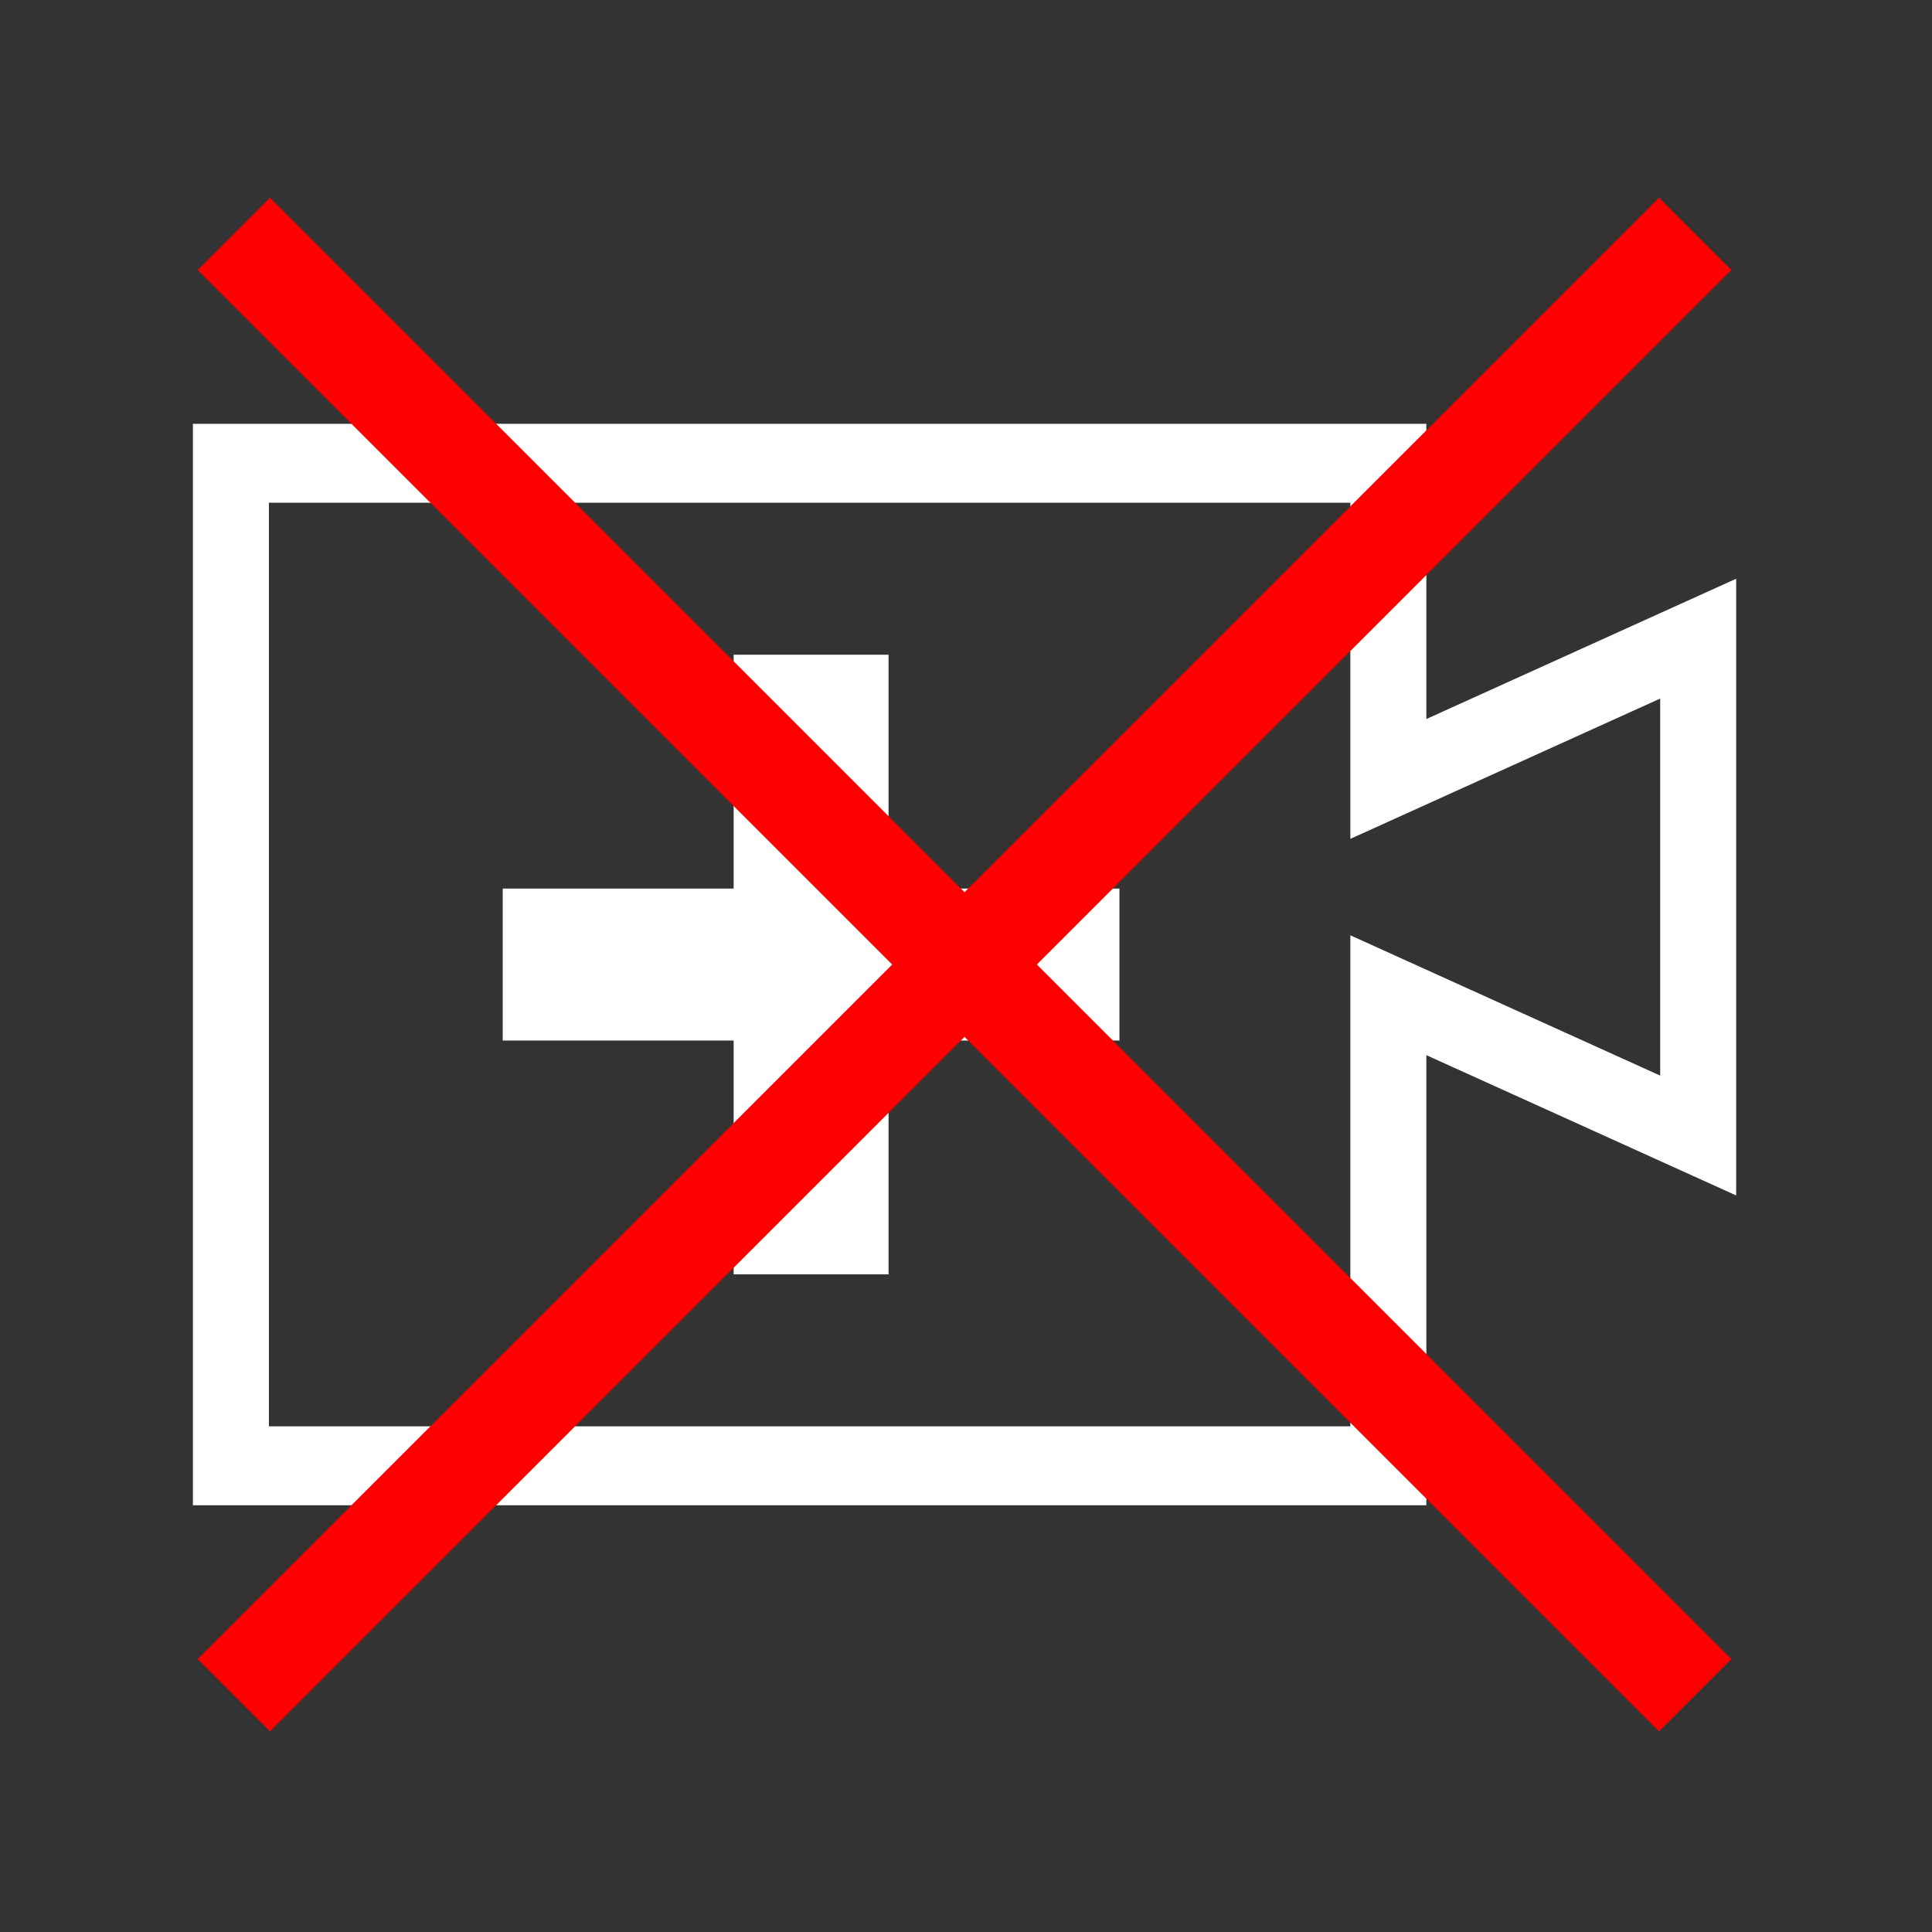 <?xml version="1.0" encoding="UTF-8" standalone="no"?>
<svg
   version="1.2"
   width="6.61mm"
   height="6.61mm"
   viewBox="0 0 661 661"
   preserveAspectRatio="xMidYMid"
   fill-rule="evenodd"
   stroke-width="28.222"
   stroke-linejoin="round"
   xml:space="preserve"
   id="svg3038"
   sodipodi:docname="upload-forbidden.svg"
   inkscape:version="1.1.2 (b8e25be833, 2022-02-05)"
   xmlns:inkscape="http://www.inkscape.org/namespaces/inkscape"
   xmlns:sodipodi="http://sodipodi.sourceforge.net/DTD/sodipodi-0.dtd"
   xmlns="http://www.w3.org/2000/svg"
   xmlns:svg="http://www.w3.org/2000/svg"
   xmlns:ooo="http://xml.openoffice.org/svg/export"><rect x="0" y="0" width="661" height="661" fill="#333333" stroke="none"/><sodipodi:namedview
   id="namedview3040"
   pagecolor="#505050"
   bordercolor="#eeeeee"
   borderopacity="1"
   inkscape:pageshadow="0"
   inkscape:pageopacity="0"
   inkscape:pagecheckerboard="0"
   inkscape:document-units="mm"
   showgrid="false"
   inkscape:zoom="29.500441"
   inkscape:cx="12.491339"
   inkscape:cy="12.491339"
   inkscape:window-width="1920"
   inkscape:window-height="1001"
   inkscape:window-x="-9"
   inkscape:window-y="-9"
   inkscape:window-maximized="1"
   inkscape:current-layer="svg3038" />
 <defs
   class="ClipPathGroup"
   id="defs2966">
  <clipPath
   id="presentation_clip_path"
   clipPathUnits="userSpaceOnUse">
   <rect
   x="0"
   y="0"
   width="661"
   height="661"
   id="rect2960" />
  </clipPath>
  <clipPath
   id="presentation_clip_path_shrink"
   clipPathUnits="userSpaceOnUse">
   <rect
   x="0"
   y="0"
   width="660"
   height="660"
   id="rect2963" />
  </clipPath>
 </defs>
 <defs
   class="TextShapeIndex"
   id="defs2970">
  <g
   ooo:slide="id1"
   ooo:id-list="id3 id4 id5"
   id="g2968" />
 </defs>
 <defs
   class="EmbeddedBulletChars"
   id="defs3002">
  <g
   id="bullet-char-template-57356"
   transform="scale(0,-0)">
   <path
   d="M 580,1141 L 1163,571 580,0 -4,571 580,1141 Z"
   id="path2972" />
  </g>
  <g
   id="bullet-char-template-57354"
   transform="scale(0,-0)">
   <path
   d="M 8,1128 L 1137,1128 1137,0 8,0 8,1128 Z"
   id="path2975" />
  </g>
  <g
   id="bullet-char-template-10146"
   transform="scale(0,-0)">
   <path
   d="M 174,0 L 602,739 174,1481 1456,739 174,0 Z M 1358,739 L 309,1346 659,739 1358,739 Z"
   id="path2978" />
  </g>
  <g
   id="bullet-char-template-10132"
   transform="scale(0,-0)">
   <path
   d="M 2015,739 L 1276,0 717,0 1260,543 174,543 174,936 1260,936 717,1481 1274,1481 2015,739 Z"
   id="path2981" />
  </g>
  <g
   id="bullet-char-template-10007"
   transform="scale(0,-0)">
   <path
   d="M 0,-2 C -7,14 -16,27 -25,37 L 356,567 C 262,823 215,952 215,954 215,979 228,992 255,992 264,992 276,990 289,987 310,991 331,999 354,1012 L 381,999 492,748 772,1049 836,1024 860,1049 C 881,1039 901,1025 922,1006 886,937 835,863 770,784 769,783 710,716 594,584 L 774,223 C 774,196 753,168 711,139 L 727,119 C 717,90 699,76 672,76 641,76 570,178 457,381 L 164,-76 C 142,-110 111,-127 72,-127 30,-127 9,-110 8,-76 1,-67 -2,-52 -2,-32 -2,-23 -1,-13 0,-2 Z"
   id="path2984" />
  </g>
  <g
   id="bullet-char-template-10004"
   transform="scale(0,-0)">
   <path
   d="M 285,-33 C 182,-33 111,30 74,156 52,228 41,333 41,471 41,549 55,616 82,672 116,743 169,778 240,778 293,778 328,747 346,684 L 369,508 C 377,444 397,411 428,410 L 1163,1116 C 1174,1127 1196,1133 1229,1133 1271,1133 1292,1118 1292,1087 L 1292,965 C 1292,929 1282,901 1262,881 L 442,47 C 390,-6 338,-33 285,-33 Z"
   id="path2987" />
  </g>
  <g
   id="bullet-char-template-9679"
   transform="scale(0,-0)">
   <path
   d="M 813,0 C 632,0 489,54 383,161 276,268 223,411 223,592 223,773 276,916 383,1023 489,1130 632,1184 813,1184 992,1184 1136,1130 1245,1023 1353,916 1407,772 1407,592 1407,412 1353,268 1245,161 1136,54 992,0 813,0 Z"
   id="path2990" />
  </g>
  <g
   id="bullet-char-template-8226"
   transform="scale(0,-0)">
   <path
   d="M 346,457 C 273,457 209,483 155,535 101,586 74,649 74,723 74,796 101,859 155,911 209,963 273,989 346,989 419,989 480,963 531,910 582,859 608,796 608,723 608,648 583,586 532,535 482,483 420,457 346,457 Z"
   id="path2993" />
  </g>
  <g
   id="bullet-char-template-8211"
   transform="scale(0,-0)">
   <path
   d="M -4,459 L 1135,459 1135,606 -4,606 -4,459 Z"
   id="path2996" />
  </g>
  <g
   id="bullet-char-template-61548"
   transform="scale(0,-0)">
   <path
   d="M 173,740 C 173,903 231,1043 346,1159 462,1274 601,1332 765,1332 928,1332 1067,1274 1183,1159 1299,1043 1357,903 1357,740 1357,577 1299,437 1183,322 1067,206 928,148 765,148 601,148 462,206 346,322 231,437 173,577 173,740 Z"
   id="path2999" />
  </g>
 </defs>
 <g
   id="g3007">
  <g
   id="id2"
   class="Master_Slide">
   <g
   id="bg-id2"
   class="Background" />
   <g
   id="bo-id2"
   class="BackgroundObjects" />
  </g>
 </g>
 <g
   class="SlideGroup"
   id="g3036">
  <g
   id="g3034">
   <g
   id="container-id1">
    <g
   id="id1"
   class="Slide"
   clip-path="url(#presentation_clip_path)">
     <g
   class="Page"
   id="g3030">
      <g
   class="Graphic"
   id="g3014">
       <g
   id="id3">
        <rect
   class="BoundingBox"
   stroke="none"
   fill="none"
   x="0"
   y="0"
   width="661"
   height="661"
   id="rect3009" />
        <path
   fill="rgb(0,0,0)"
   stroke="none"
   d="M 383,356 L 304,356 304,436 251,436 251,356 172,356 172,304 251,304 251,224 304,224 304,304 383,304 383,356 Z M 92,172 L 92,488 462,488 462,320 568,368 568,239 462,287 462,172 92,172 Z M 488,145 L 488,246 594,198 594,409 488,361 488,515 66,515 66,145 488,145 Z"
   id="path3011"
   style="fill:#ffffff" />
       </g>
      </g>
      <g
   class="com.sun.star.drawing.LineShape"
   id="g3021">
       <g
   id="id4">
        <rect
   class="BoundingBox"
   stroke="none"
   fill="none"
   x="62"
   y="62"
   width="537"
   height="537"
   id="rect3016" />
        <path
   fill="none"
   stroke="rgb(255,0,0)"
   stroke-width="35"
   stroke-linejoin="round"
   d="M 80,80 L 580,580"
   id="path3018" />
       </g>
      </g>
      <g
   class="com.sun.star.drawing.LineShape"
   id="g3028">
       <g
   id="id5">
        <rect
   class="BoundingBox"
   stroke="none"
   fill="none"
   x="62"
   y="62"
   width="537"
   height="537"
   id="rect3023" />
        <path
   fill="none"
   stroke="rgb(255,0,0)"
   stroke-width="35"
   stroke-linejoin="round"
   d="M 580,80 L 80,580"
   id="path3025" />
       </g>
      </g>
     </g>
    </g>
   </g>
  </g>
 </g>
</svg>

